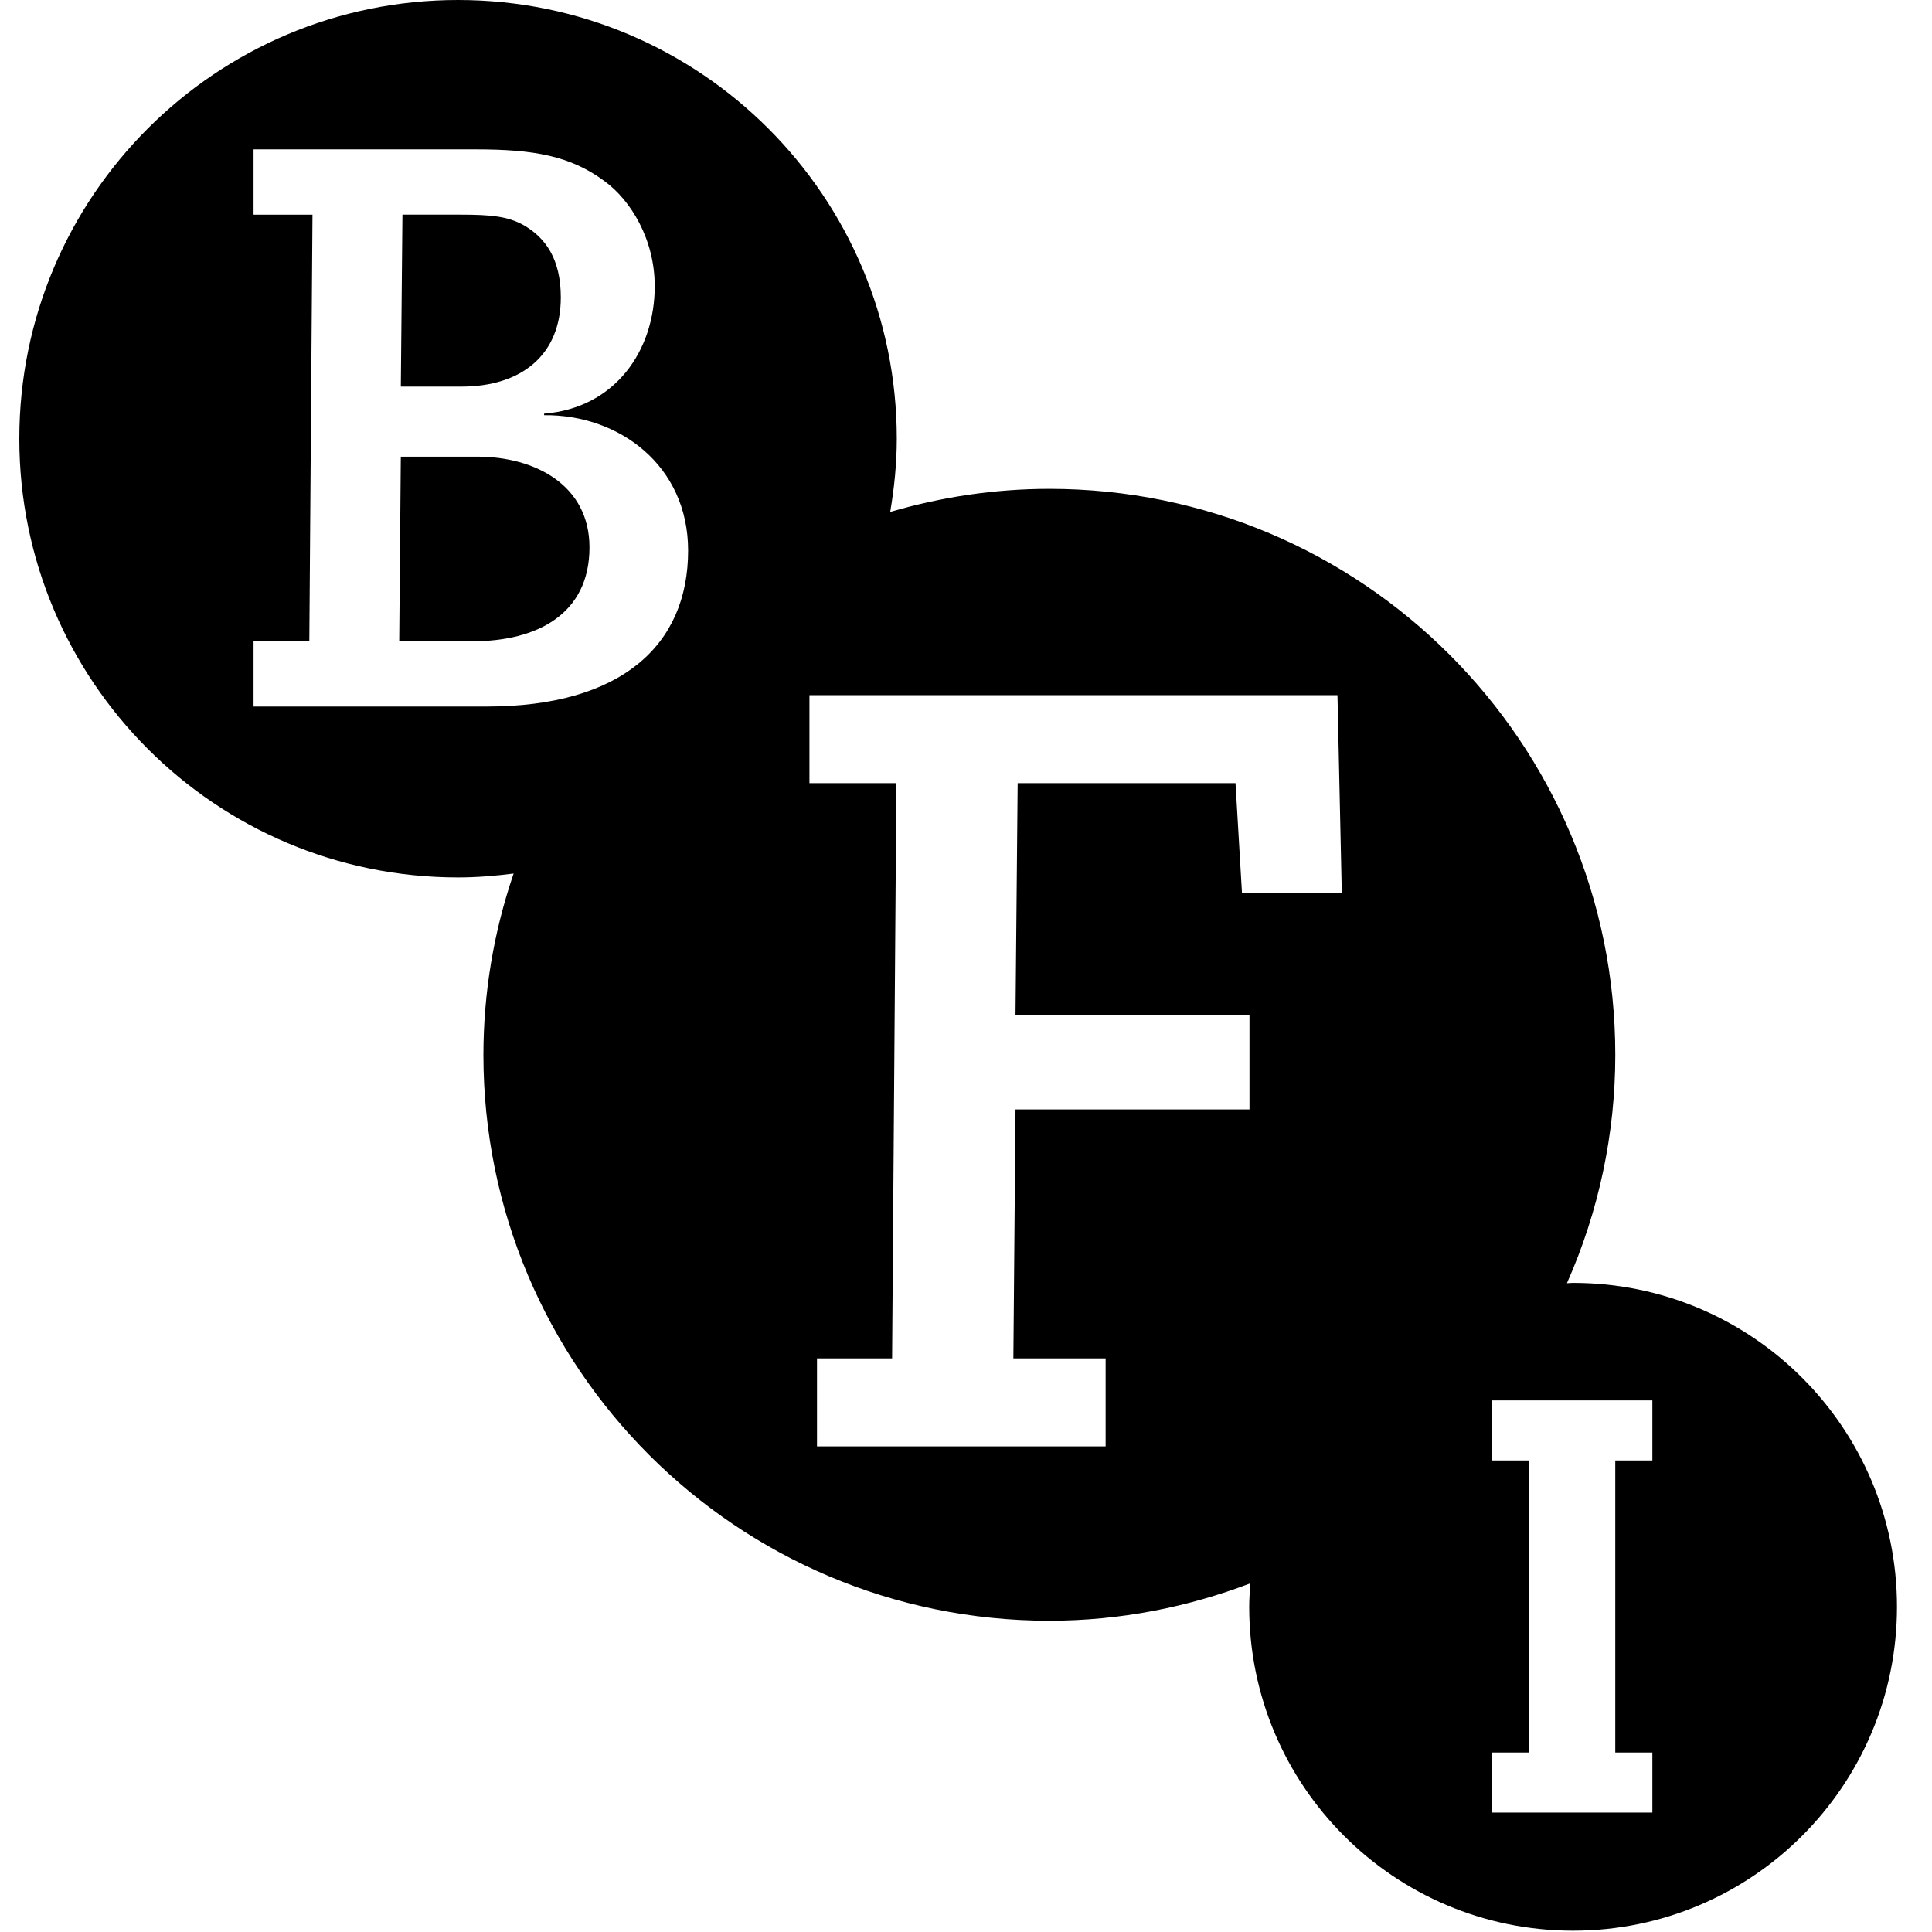 <svg xmlns="http://www.w3.org/2000/svg" xmlns:xlink="http://www.w3.org/1999/xlink" width="500" zoomAndPan="magnify" viewBox="0 0 375 375" height="500" preserveAspectRatio="xMidYMid meet" version="1.0"><defs><clipPath id="b0755936f3"><path d="M 3.75 0 L 369 0 L 369 375 L 3.75 375 Z M 3.75 0 " clip-rule="nonzero"/></clipPath></defs><g clip-path="url(#b0755936f3)"><path fill="#000000" d="M 108.852 57.734 C 108.852 50.316 105.918 46.148 101.59 43.676 C 98.504 41.977 95.254 41.664 89.391 41.664 L 78.113 41.664 L 77.801 75.039 L 89.539 75.039 C 101.277 75.039 108.852 68.855 108.852 57.734 M 92.625 88.637 L 77.797 88.637 L 77.488 124.473 L 91.711 124.473 C 104.211 124.473 114.418 119.215 114.418 106.242 C 114.418 94.195 103.906 88.637 92.629 88.637 Z M 305.332 249.008 C 304.93 249.008 304.543 249.059 304.141 249.066 C 307.234 242.09 309.574 234.867 311.156 227.398 C 312.734 219.93 313.527 212.379 313.527 204.746 C 313.527 144.07 264.348 94.887 203.672 94.887 C 192.941 94.887 182.594 96.5 172.789 99.367 C 173.57 94.734 174.066 90.008 174.066 85.156 C 174.066 38.121 135.938 0 88.914 0 C 41.871 0 3.75 38.121 3.75 85.156 C 3.75 132.18 41.871 170.309 88.914 170.309 C 92.574 170.309 96.152 170.004 99.691 169.555 C 95.801 180.965 93.844 192.695 93.828 204.746 C 93.828 265.406 143.012 314.586 203.672 314.586 C 217.441 314.586 230.555 311.945 242.695 307.324 C 242.586 308.836 242.469 310.344 242.469 311.879 C 242.469 346.602 270.609 374.75 305.332 374.75 C 340.059 374.75 368.203 346.602 368.203 311.879 C 368.203 277.156 340.059 249.008 305.332 249.008 Z M 94.477 137.137 L 49.215 137.137 L 49.215 124.469 L 60.039 124.469 L 60.652 41.668 L 49.215 41.668 L 49.215 28.992 L 92.316 28.992 C 103.602 28.992 110.707 30.234 117.352 35.172 C 122.445 38.887 127.082 46.453 127.082 55.562 C 127.082 68.09 119.352 79.207 105.609 80.289 L 105.609 80.59 C 120.133 80.438 133.562 90.328 133.562 106.859 C 133.562 125.238 120.59 137.137 94.477 137.137 Z M 242.523 197.008 L 242.523 215.336 L 197.109 215.336 L 196.695 263.664 L 214.602 263.664 L 214.602 280.742 L 158.578 280.742 L 158.578 263.664 L 173.156 263.664 L 173.988 152.012 L 157.113 152.012 L 157.113 134.926 L 259.602 134.926 L 260.438 173.25 L 241.062 173.25 L 239.812 152.012 L 197.527 152.012 L 197.109 197.008 Z M 320.723 283.469 L 313.523 283.469 L 313.523 340.16 L 320.723 340.16 L 320.723 351.816 L 289.637 351.816 L 289.637 340.16 L 296.84 340.16 L 296.84 283.469 L 289.637 283.469 L 289.637 271.82 L 320.723 271.82 Z M 320.723 283.469 " fill-opacity="1" fill-rule="nonzero"/></g></svg>